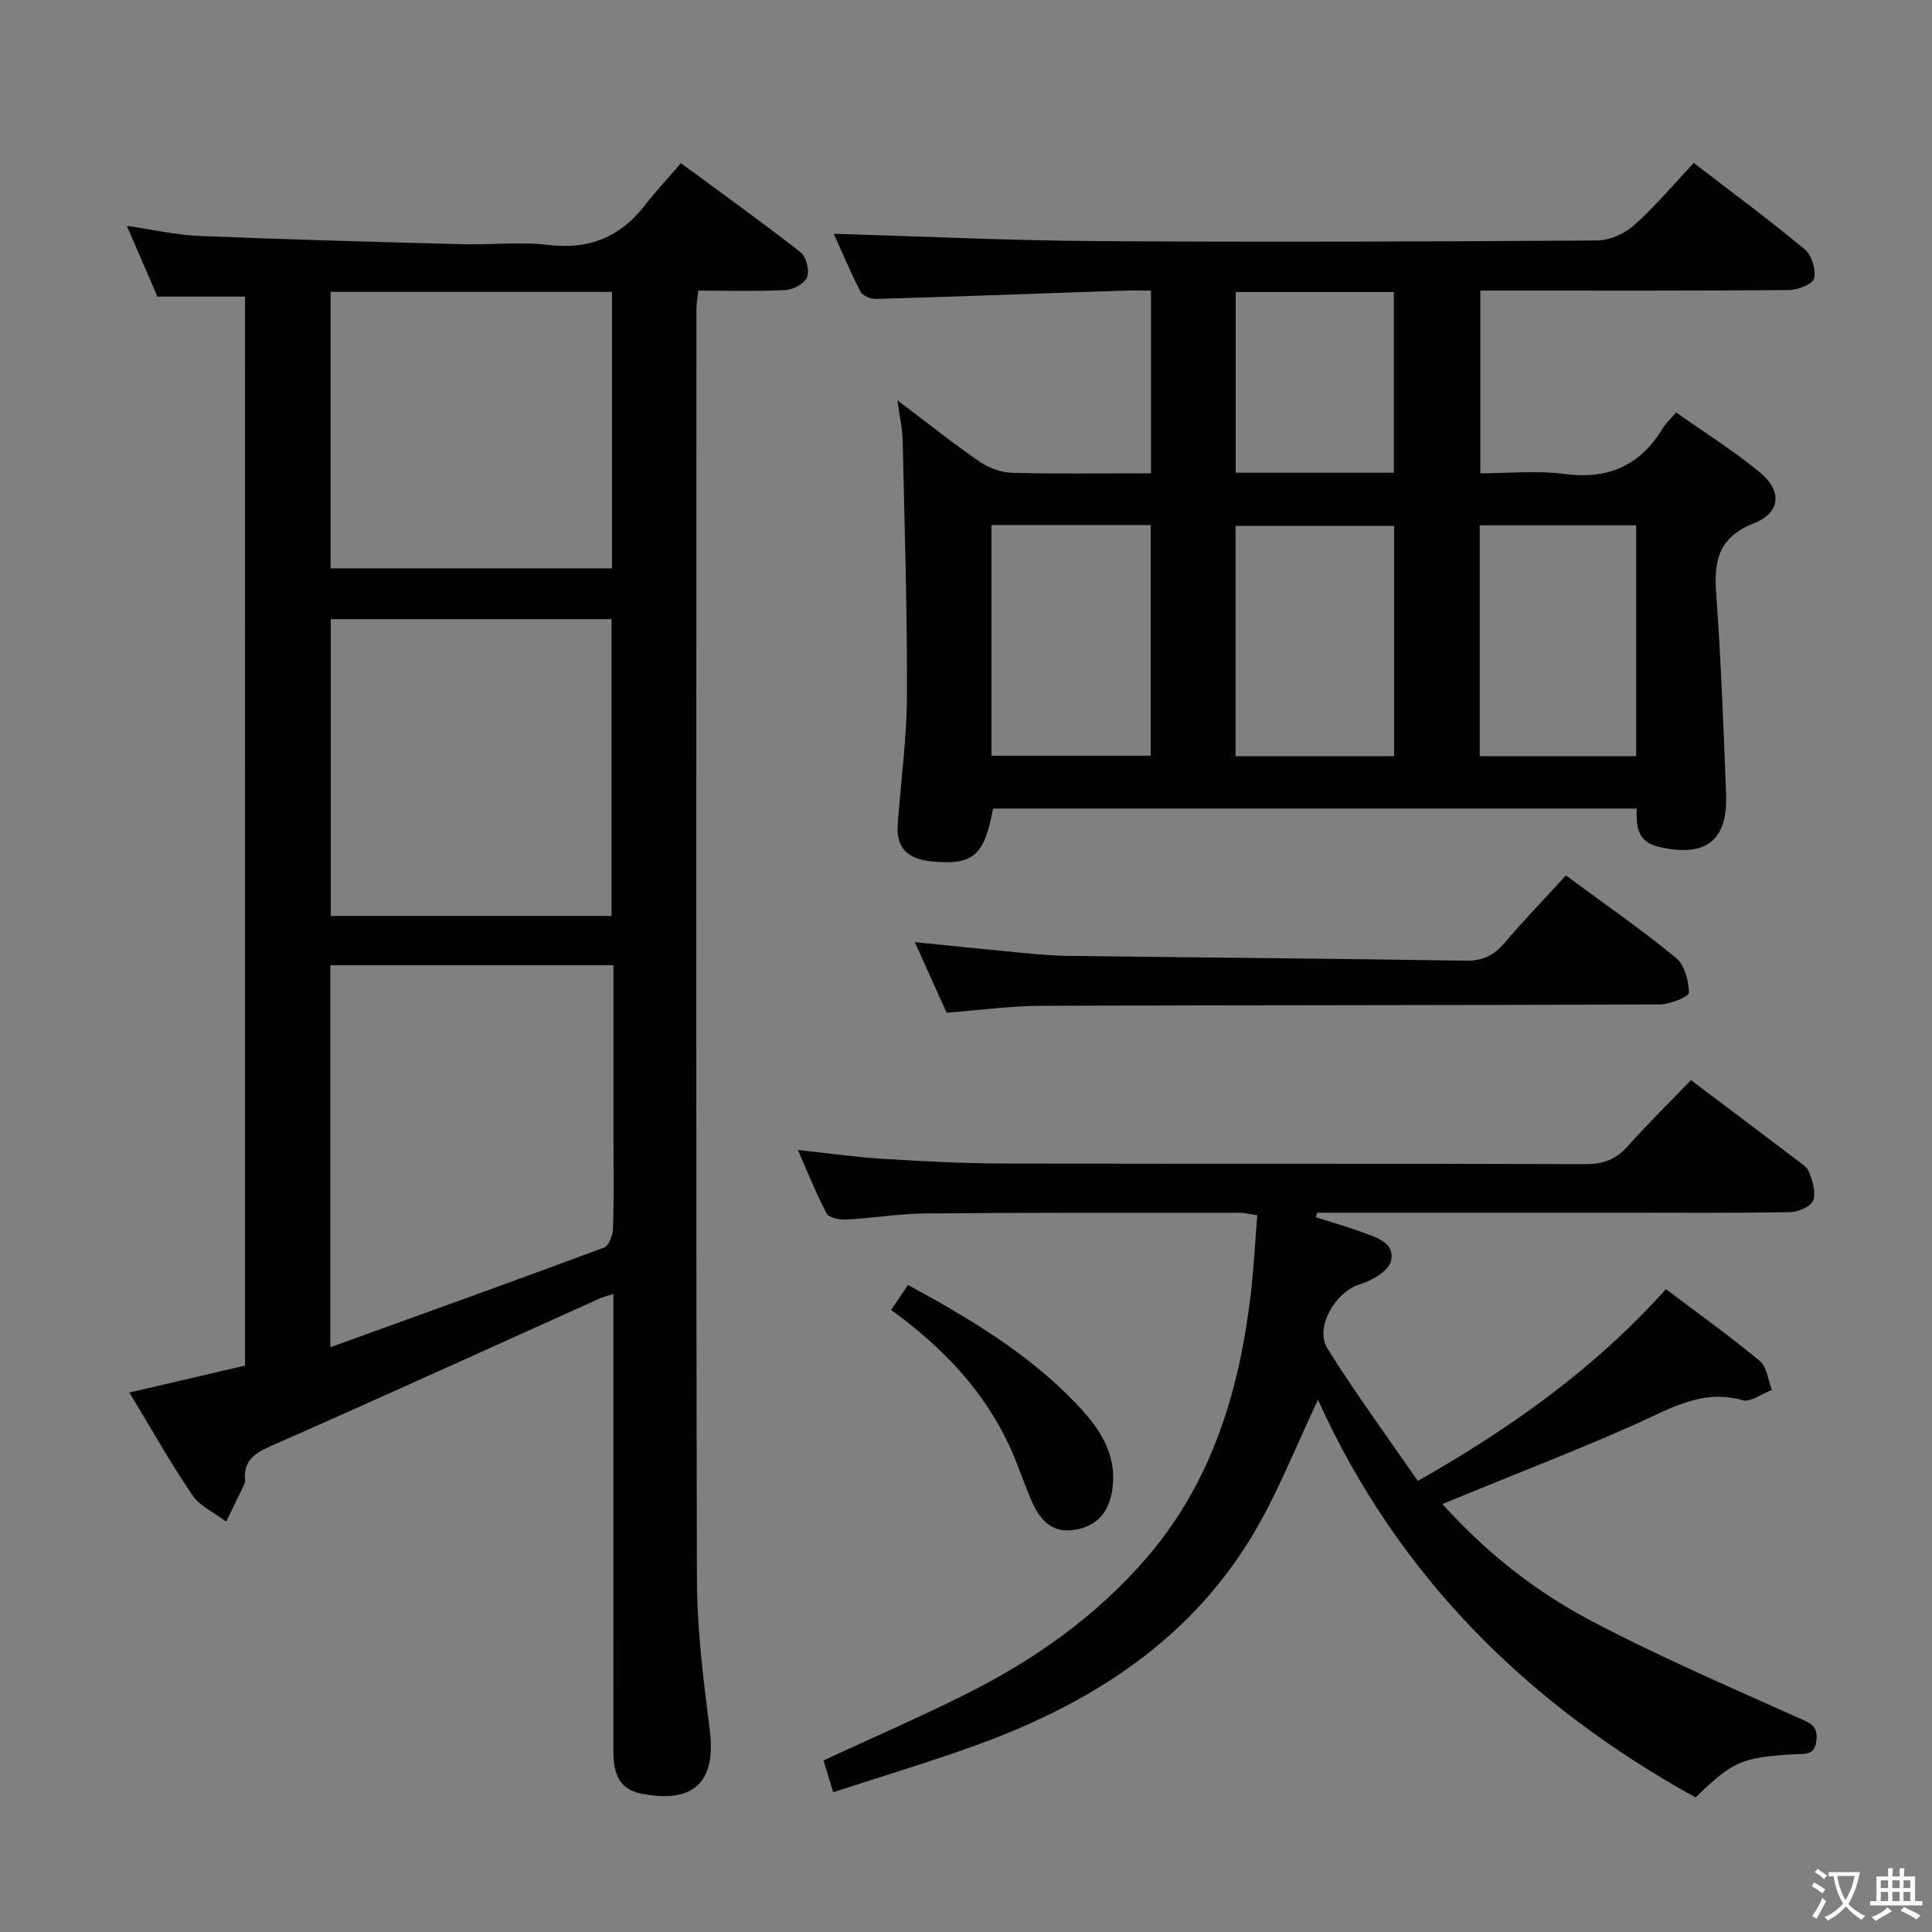 <svg enable-background="new 0 0 400 400" viewBox="0 0 400 400" xmlns="http://www.w3.org/2000/svg"><rect x="0" y="0" width="400" height="400" fill="#808080" stroke="none"/><path d="m377.9 391.2c-.2.3-.4.5-.6.8-.7-.6-1.4-1-2.2-1.5.2-.3.4-.5.5-.8.6.4 1.4.8 2.3 1.5zm-1.8 6.1c-.2-.2-.5-.4-.9-.6.4-.6.8-1.2 1.2-1.9s.7-1.3.9-1.9c.3.3.5.5.8.7-.7 1.3-1.4 2.6-2 3.7zm2.2-9c-.3.3-.5.5-.6.8-.6-.6-1.3-1.1-2-1.5.3-.3.5-.5.6-.7.6.5 1.3.9 2 1.4zm.3.2v-.9h2 4.5c-.3 1.3-.6 2.5-1 3.6s-.9 2.1-1.4 3c.4.5 1 1 1.6 1.4s1.2.8 1.9 1.1c-.3.2-.5.4-.8.8-.4-.3-1-.7-1.6-1.2s-1.2-1.1-1.6-1.6c-.5.6-1.1 1.1-1.7 1.6s-1.4.9-2.1 1.4c-.1-.3-.3-.5-.7-.8.6-.2 1.2-.5 1.9-1s1.4-1.1 2-1.8c-.5-.8-.9-1.6-1.2-2.5s-.6-2-.8-3.2c-.4.1-.7.1-1 .1zm2.5 2.7c.3 1 .7 1.7 1 2.2.3-.5.6-1.1 1-2s.6-1.9.9-3h-3.2-.4c.1.9.3 1.8.7 2.8z" fill="#fbfcfa"/><path d="m396.5 388.5v1.5 3.6h1.5v.9c-.4 0-1 0-1.7 0h-7.9c-.5 0-.9 0-1.2 0v-.9h1.3v-3.5c0-.7 0-1.2 0-1.6h2.4c0-.8 0-1.4 0-1.7h1c0 .3-.1.8-.1 1.7h1.5c0-.8 0-1.4 0-1.7h1c0 .3-.1.9-.1 1.7zm-8.2 9.2c-.2-.3-.5-.5-.8-.8.8-.3 1.4-.6 1.9-.9s1-.7 1.4-1.1c.3.3.6.5.9.8-1.6 1-2.8 1.6-3.4 2zm2.6-6.8v-1.6h-1.5v1.6zm0 2.7v-1.9h-1.5v1.9zm2.4-2.7v-1.6h-1.5v1.6zm0 2.7v-1.9h-1.5v1.9zm.2 2 .7-.8c.4.2.9.5 1.6.8s1.3.7 1.8 1c-.3.3-.5.5-.8.8-.4-.3-1.5-1-3.3-1.8zm2-4.7v-1.6h-1.4v1.6zm0 2.7v-1.9h-1.4v1.9z" fill="#fbfcfa"/><g fill="#010100"><path d="m50.73 61.41c-6.18 0-11.81 0-18.14 0-1.85-4.28-3.92-9.06-6.33-14.65 5.58.81 10.27 1.9 15 2.09 18.11.74 36.24 1.23 54.36 1.71 5.99.16 12.06-.54 17.98.16 8.41.99 14.82-1.64 19.92-8.22 2.24-2.89 4.76-5.58 7.46-8.72 8.9 6.56 16.96 12.34 24.77 18.45 1.17.92 1.88 3.7 1.37 5.1-.48 1.31-2.82 2.63-4.41 2.71-5.94.32-11.91.13-18.13.13-.17 1.59-.39 2.71-.39 3.82-.02 87.65-.11 175.29.1 262.94.02 10.43 1.35 20.9 2.66 31.28 1.58 12.52-5.23 14.9-14.12 13.16-5.05-.99-5.84-4.73-5.84-9.05.02-29.49.01-58.99.01-88.48 0-1.82 0-3.65 0-5.93-1.15.37-2.03.57-2.82.92-22.41 10.08-44.77 20.28-67.25 30.18-3.63 1.6-6.61 2.92-6.18 7.51.03.31-.12.66-.26.96-1.21 2.52-2.43 5.03-3.65 7.55-2.38-1.8-5.43-3.15-7.02-5.49-4.57-6.71-8.54-13.82-13.04-21.23 8.24-1.92 16.05-3.74 23.96-5.58-.01-73.92-.01-147.51-.01-221.32zm17.67 138.43v79.09c19.37-7 38.06-13.71 56.68-20.64.99-.37 1.79-2.56 1.84-3.92.2-6.16.09-12.32.09-18.49 0-11.96 0-23.92 0-36.04-19.7 0-38.95 0-58.61 0zm.08-71.65v61.44h58.13c0-20.64 0-40.98 0-61.44-19.5 0-38.61 0-58.13 0zm-.04-67.76v57.24h58.26c0-19.23 0-38.12 0-57.24-19.54 0-38.78 0-58.26 0z"/><path d="m338.87 167.41c-44.78 0-89.04 0-133.27 0-1.81 9.85-4.17 11.79-12.87 10.92-4.51-.45-7.2-2.6-6.88-7.38.61-8.94 1.89-17.87 1.92-26.81.07-17.64-.49-35.28-.88-52.92-.05-2.43-.62-4.84-1.09-8.34 6.21 4.68 11.5 8.91 17.07 12.74 1.9 1.31 4.47 2.21 6.76 2.27 9.46.25 18.92.1 28.67.1 0-12.7 0-24.95 0-37.83-2.05 0-3.82-.05-5.59.01-17.11.59-34.23 1.22-51.34 1.72-1.09.03-2.78-.66-3.22-1.51-2.17-4.23-4.01-8.63-5.52-11.98 18.06.53 36.3 1.4 54.54 1.52 34.49.23 68.99.1 103.48-.13 2.61-.02 5.71-1.41 7.69-3.18 4.33-3.85 8.08-8.35 12.34-12.87 8.14 6.26 15.74 11.86 22.98 17.89 1.44 1.2 2.35 4.21 1.93 6.02-.27 1.17-3.38 2.39-5.23 2.4-19.16.17-38.33.11-57.49.11-1.98 0-3.97 0-6.38 0v37.83c5.65 0 11.64-.62 17.45.14 9.09 1.19 15.69-1.78 20.36-9.53.59-.98 1.49-1.77 2.73-3.21 5.8 4.1 11.85 7.89 17.31 12.38 4.67 3.84 4.35 8.37-1.16 10.54-7.14 2.82-8.38 7.47-7.88 14.27 1.01 13.92 1.53 27.88 2.07 41.84.37 9.7-4.28 13.1-13.75 10.95-4.41-.99-4.92-3.82-4.75-7.96zm-133.6-58.71v47.76h32.98c0-16.07 0-31.77 0-47.76-11.07 0-21.8 0-32.98 0zm83.37 47.86c0-16.09 0-31.91 0-47.68-11.22 0-22.07 0-32.83 0v47.68zm50.11 0c0-16.22 0-31.84 0-47.8-10.89 0-21.6 0-32.39 0v47.8zm-50.17-58.69c0-12.47 0-24.92 0-37.41-11.1 0-21.83 0-32.74 0v37.41z"/><path d="m293.55 306.61c19.58-11.13 36.7-23.38 51.36-39.7 6.55 4.94 13.17 9.67 19.42 14.85 1.48 1.23 1.72 3.96 2.53 6-2.05.77-4.41 2.61-6.11 2.13-8.43-2.36-15.01 1.79-22.12 4.97-11.37 5.08-23.01 9.56-34.54 14.3-1.66.68-3.33 1.37-5.45 2.24 8.98 9.96 19.07 17.95 30.36 23.94 14.05 7.45 28.72 13.74 43.24 20.28 2.33 1.05 4.13 1.49 3.84 4.64-.31 3.38-2.58 2.81-4.68 2.94-10.84.67-12.55 1.42-20.36 8.94-34.64-19.16-61.61-45.74-78.17-82.32-4.46 9.43-7.99 18.4-12.74 26.66-13.03 22.62-33.62 35.92-57.51 44.66-9.78 3.58-19.79 6.54-30.12 9.93-.83-2.75-1.43-4.72-2-6.59 9.96-4.62 19.68-8.85 29.16-13.57 14.43-7.18 27.48-16.36 38.01-28.7 13.23-15.51 18.87-34.11 21.24-53.93.65-5.43.93-10.91 1.4-16.67-1.54-.22-2.63-.52-3.72-.52-21.66 0-43.33-.05-64.99.14-5.47.05-10.93.98-16.4 1.27-1.37.07-3.57-.36-4.05-1.27-2.18-4.08-3.87-8.41-5.95-13.13 6.25.66 11.96 1.48 17.69 1.83 8.3.51 16.61.94 24.92.96 40.16.1 80.33-.01 120.49.13 3.66.01 6.25-.97 8.67-3.67 4.21-4.71 8.72-9.15 13.13-13.72 7.57 5.7 14.62 11 21.65 16.34 1.05.8 2.4 1.62 2.82 2.73.69 1.86 1.46 4.24.82 5.86-.5 1.27-3.08 2.37-4.75 2.4-11.5.21-23 .11-34.5.11-21.15 0-42.3 0-63.45 0-.09.32-.18.63-.27.95 3.21 1.02 6.47 1.94 9.63 3.1 2.94 1.08 6.94 2.21 5.89 6.06-.56 2.06-3.96 3.98-6.45 4.74-4.93 1.5-9.41 8.89-6.64 13.3 5.77 9.25 12.27 18.08 18.7 27.39z"/><path d="m324.21 181.25c7.93 5.86 15.6 11.18 22.79 17.07 1.78 1.45 2.65 4.75 2.66 7.21 0 .83-3.91 2.42-6.05 2.43-42.65.18-85.31.12-127.96.28-6.45.02-12.89.92-19.66 1.43-2.05-4.54-4.14-9.19-6.59-14.61 7.34.74 13.98 1.44 20.62 2.06 3.64.34 7.29.74 10.94.78 27.47.35 54.94.56 82.41 1 3.53.06 5.89-1.04 8.11-3.66 3.98-4.67 8.24-9.09 12.73-13.99z"/><path d="m184.5 271.21c1.23-1.83 2.3-3.41 3.49-5.18 12.8 6.97 24.87 14.19 34.74 24.49 4.67 4.87 8.54 10.22 7.59 17.64-.6 4.66-2.91 7.67-7.62 8.54-4.58.85-7.22-1.74-8.91-5.49-1.63-3.62-2.83-7.42-4.44-11.04-5.34-11.99-14.07-21.15-24.85-28.96z"/></g></svg>